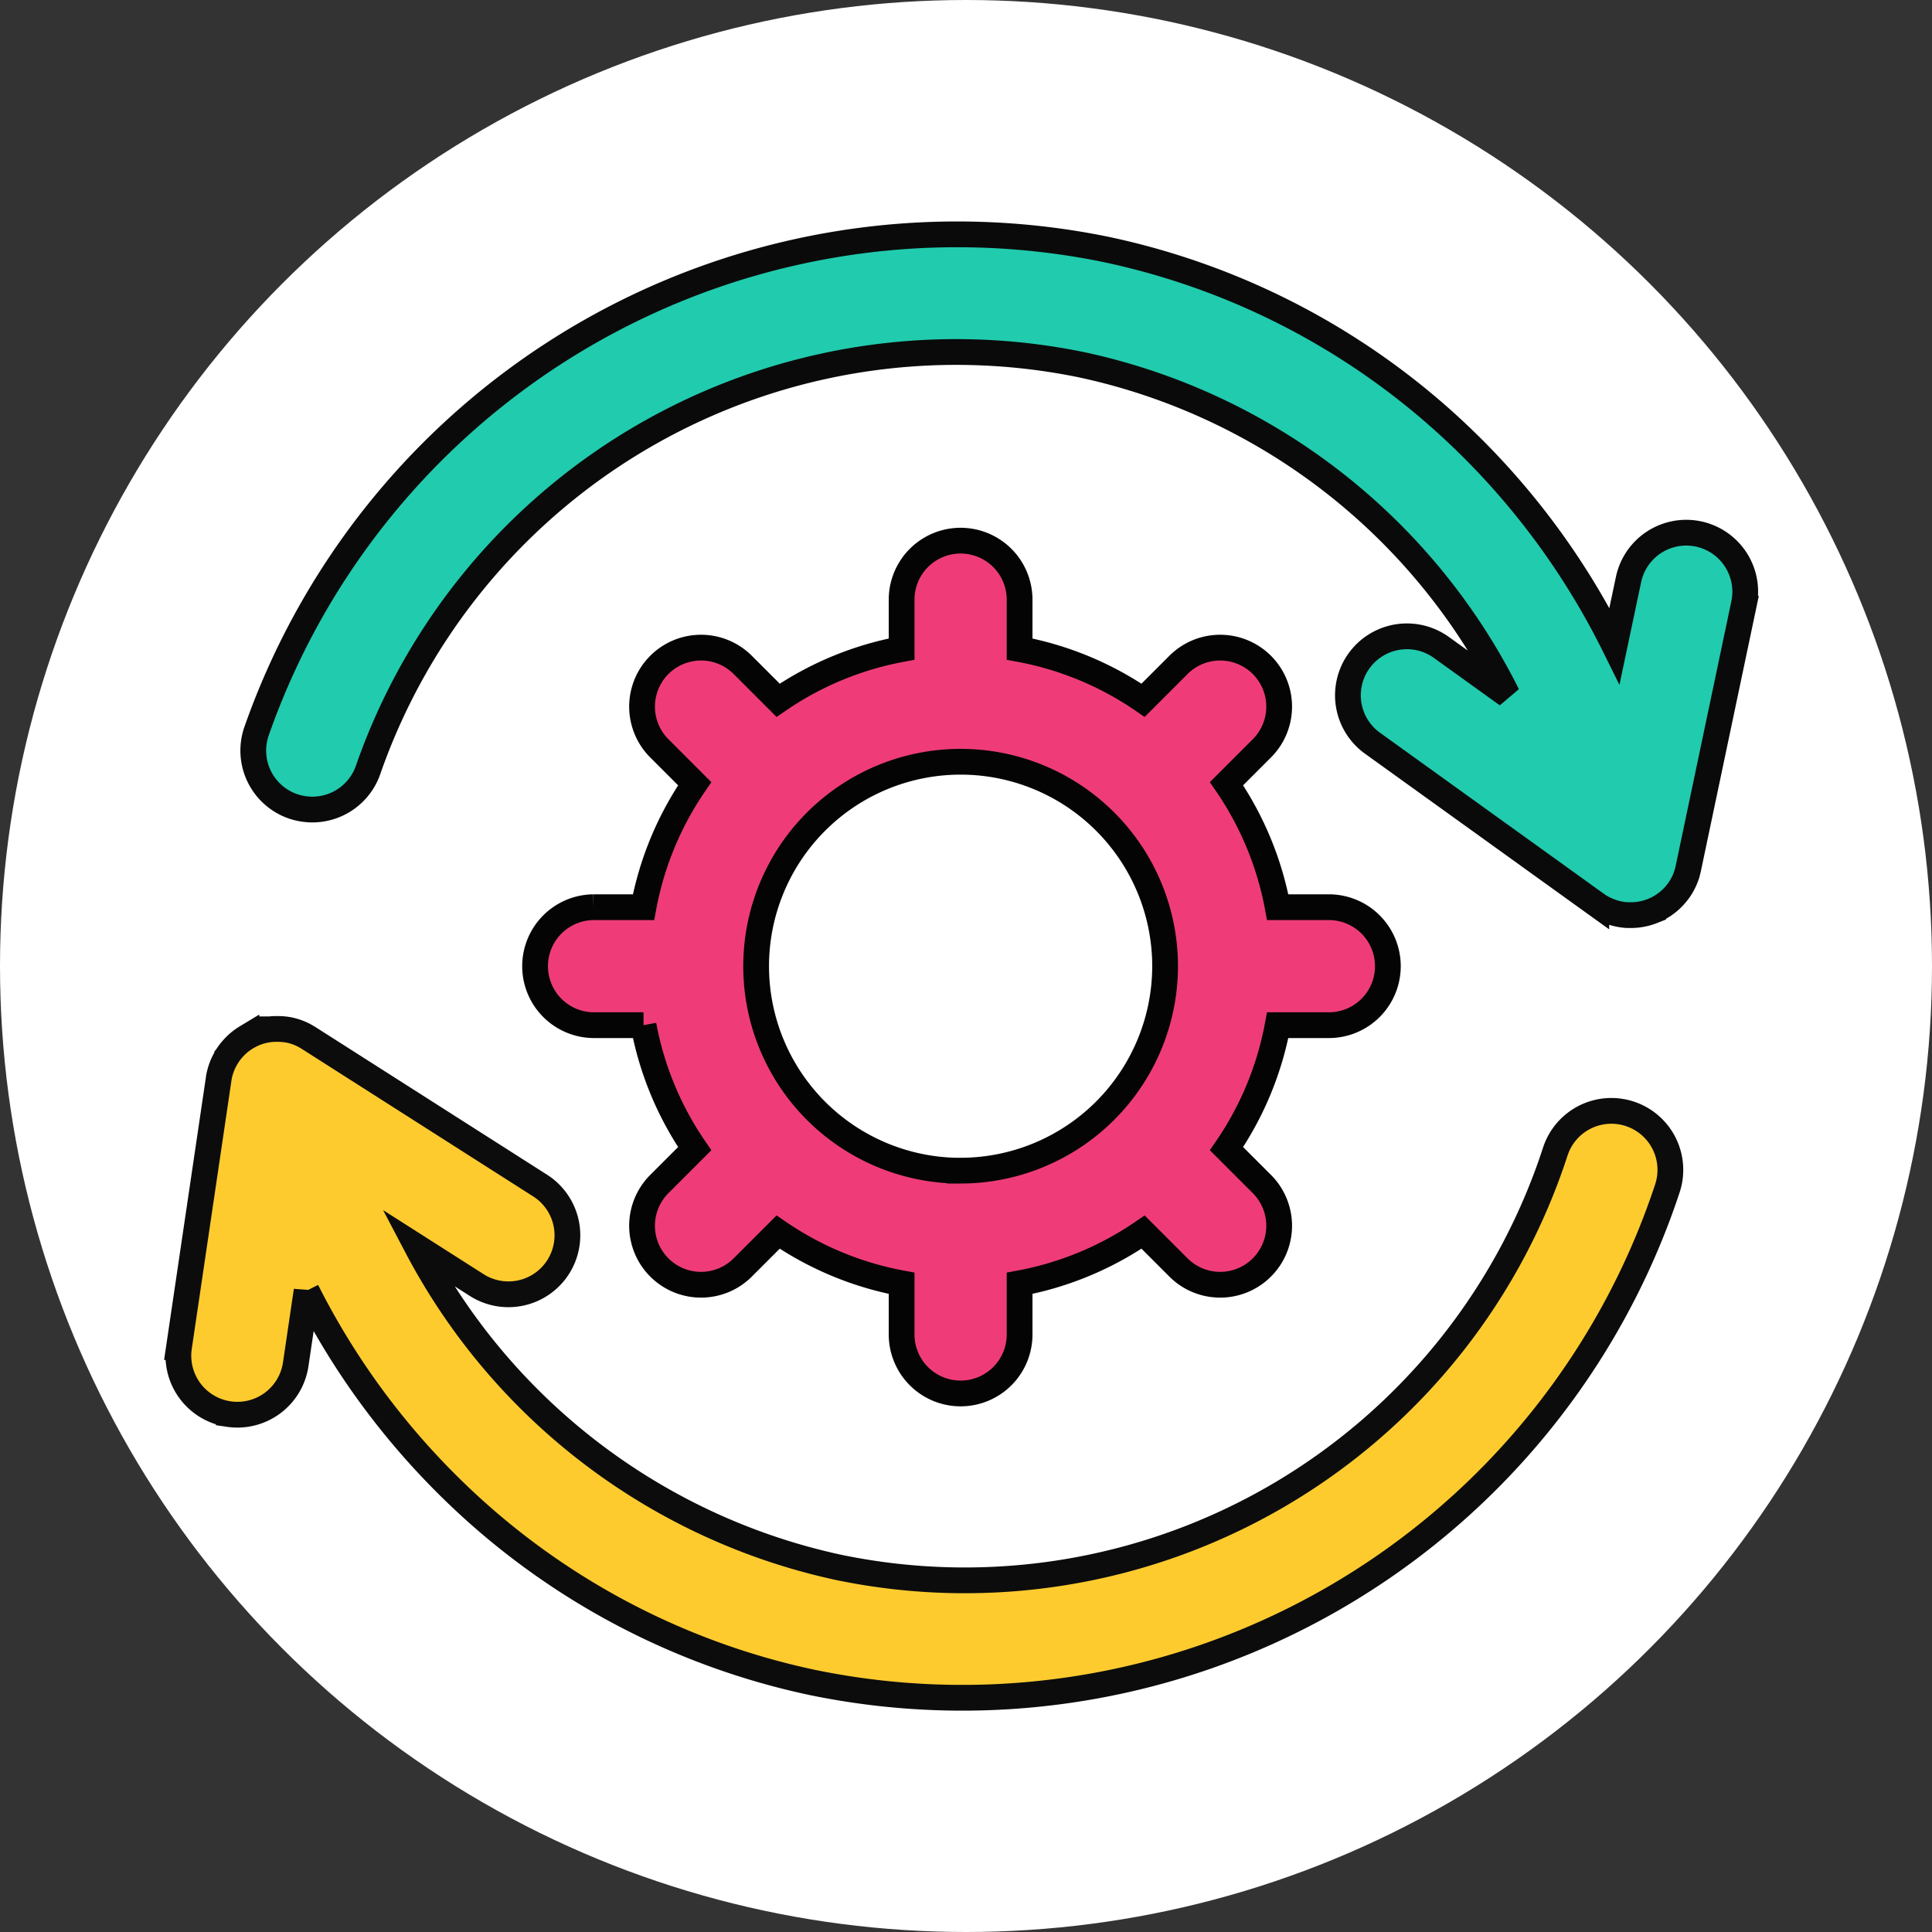 <svg xmlns="http://www.w3.org/2000/svg" width="150" height="150" viewBox="0 0 150 150">
  <rect x="0" y="0" width="150" height="150" fill="#333333" stroke="none"/>
  <g id="Grupo_906583" data-name="Grupo 906583" transform="translate(-722.815 -4737.926)">
    <g id="Grupo_904835" data-name="Grupo 904835" transform="translate(-4.185 1285.926)">
      <g id="Grupo_119596" data-name="Grupo 119596" transform="translate(-0.701 208.372)">
        <circle id="Elipse_5677" data-name="Elipse 5677" cx="75" cy="75" r="75" transform="translate(727.701 3243.628)" fill="#fff"/>
      </g>
    </g>
    <g id="Grupo_905963" data-name="Grupo 905963" transform="translate(-1189.283 4583.957)">
      <path id="Trazado_635019" data-name="Trazado 635019" d="M2038.635,1120.885a4.579,4.579,0,0,0-5.781,2.92,48.209,48.209,0,0,1-55.734,32.276l-.05-.011a48.569,48.569,0,0,1-32.593-24.844l4.592,2.927a4.58,4.58,0,1,0,4.923-7.724L1936.065,1115l-.009-.005q-.09-.057-.184-.111l-.016-.009q-.089-.051-.181-.1l-.029-.015q-.081-.04-.163-.077l-.055-.025c-.044-.019-.089-.037-.133-.055l-.09-.035-.1-.035-.13-.044-.064-.019c-.056-.017-.112-.032-.168-.047l-.036-.009q-.1-.024-.2-.044l-.021,0q-.1-.021-.209-.036l-.01,0-.014,0q-.1-.014-.2-.024l-.048,0q-.083-.007-.166-.012l-.082,0-.125,0h-.12l-.082,0c-.053,0-.105,0-.158.008l-.042,0c-.064.005-.127.011-.191.019h-.009a4.543,4.543,0,0,0-.85.188l-.006,0c-.065.021-.13.044-.193.068l-.043.017c-.051.02-.1.04-.152.062l-.087.039-.1.048c-.044.021-.087.044-.13.066l-.057.03c-.055.03-.109.061-.163.093l-.02.012a4.548,4.548,0,0,0-.69.511l-.016.014c-.044.04-.088.082-.131.124l-.038.038c-.034.035-.068.07-.1.106l-.063.068-.073.083-.086.1-.045.057q-.054.069-.105.141l-.023.032c-.04.056-.079.114-.116.172l-.006.008,0,.006q-.059.092-.113.188l-.007.013c-.034.06-.067.122-.1.184l-.014.027c-.027.054-.052.108-.077.163l-.025.056c-.019.043-.036.087-.054.131s-.025.062-.037.094-.022.062-.033.093-.031.09-.046.136l-.017.057c-.017.058-.034.117-.049.175l-.007.028q-.026.1-.047.205l0,.012c-.015.073-.027.146-.038.219v.006l-3.076,20.8a4.58,4.58,0,0,0,3.583,5.151q.137.029.277.05a4.579,4.579,0,0,0,5.2-3.86l.846-5.718a58.125,58.125,0,0,0,11.426,15.547,56.848,56.848,0,0,0,27.846,14.87l.057.012a57.654,57.654,0,0,0,66.323-38.378A4.58,4.58,0,0,0,2038.635,1120.885Z" transform="translate(0 -880.439)" fill="#fecb2f" stroke="#0c0c0c" stroke-width="2"/>
      <path id="Trazado_635020" data-name="Trazado 635020" d="M2405.386,572.437h3.906a4.58,4.58,0,1,0,0-9.159h-3.906a24.968,24.968,0,0,0-3.974-9.588l2.764-2.764a4.58,4.58,0,0,0-6.477-6.477l-2.764,2.764a24.971,24.971,0,0,0-9.588-3.974v-3.907a4.58,4.58,0,0,0-9.159,0v3.907a24.967,24.967,0,0,0-9.588,3.974l-2.764-2.764a4.58,4.58,0,0,0-6.477,6.477l2.764,2.764a24.962,24.962,0,0,0-3.974,9.588h-3.907a4.58,4.58,0,0,0,0,9.159h3.907a24.962,24.962,0,0,0,3.974,9.588l-2.764,2.764a4.58,4.58,0,0,0,6.477,6.477l2.764-2.764a24.966,24.966,0,0,0,9.588,3.974v3.907a4.58,4.58,0,1,0,9.159,0v-3.907a24.97,24.97,0,0,0,9.588-3.974l2.764,2.764a4.58,4.58,0,0,0,6.477-6.477l-2.764-2.764a24.968,24.968,0,0,0,3.974-9.588Zm-24.618,11.3a15.876,15.876,0,1,1,15.876-15.876A15.894,15.894,0,0,1,2380.768,583.733Z" transform="translate(-394.088 -338.874)" fill="#ef3c79" stroke="#040404" stroke-width="2"/>
      <path id="Trazado_635021" data-name="Trazado 635021" d="M2018.457,216.725a4.581,4.581,0,0,0,5.261-2.974,48.354,48.354,0,0,1,55.416-31.459l.088.019a48.287,48.287,0,0,1,32.951,25.609L2107,204.2a4.58,4.58,0,0,0-5.349,7.435l17.425,12.535h0a4.568,4.568,0,0,0,.614.372l.008,0c.054.027.109.052.164.077l.056.026.054.022a4.5,4.5,0,0,0,1.507.351l.065,0,.124,0h.164q.129,0,.257-.012h.019l.155-.015h.007a4.535,4.535,0,0,0,.463-.077l.024-.005.142-.034.033-.009q.105-.028.209-.062l.094-.03.078-.028.128-.048.048-.019a4.544,4.544,0,0,0,1.441-.942l.025-.025q.055-.054.108-.11l.054-.058.067-.075q.148-.167.279-.348l0,0h0a4.535,4.535,0,0,0,.249-.385l.006-.011c.032-.056.063-.113.092-.17l.021-.041c.022-.044.043-.088.064-.133.013-.028.027-.056.039-.085s.025-.059.037-.088c.019-.045.037-.089.054-.134l.017-.046c.022-.06.043-.12.062-.18l0-.014q.069-.218.116-.44v0l4.335-20.6a4.58,4.58,0,0,0-8.963-1.886l-1.1,5.206a58.1,58.1,0,0,0-12.839-17.076,56.9,56.9,0,0,0-26.54-13.681l-.1-.022a57.635,57.635,0,0,0-65.951,37.4,4.58,4.58,0,0,0,2.814,5.833A4.628,4.628,0,0,0,2018.457,216.725Z" transform="translate(-83.044)" fill="#21cbae" stroke="#0a0a0a" stroke-width="2"/>
    </g>
  </g>
</svg>

